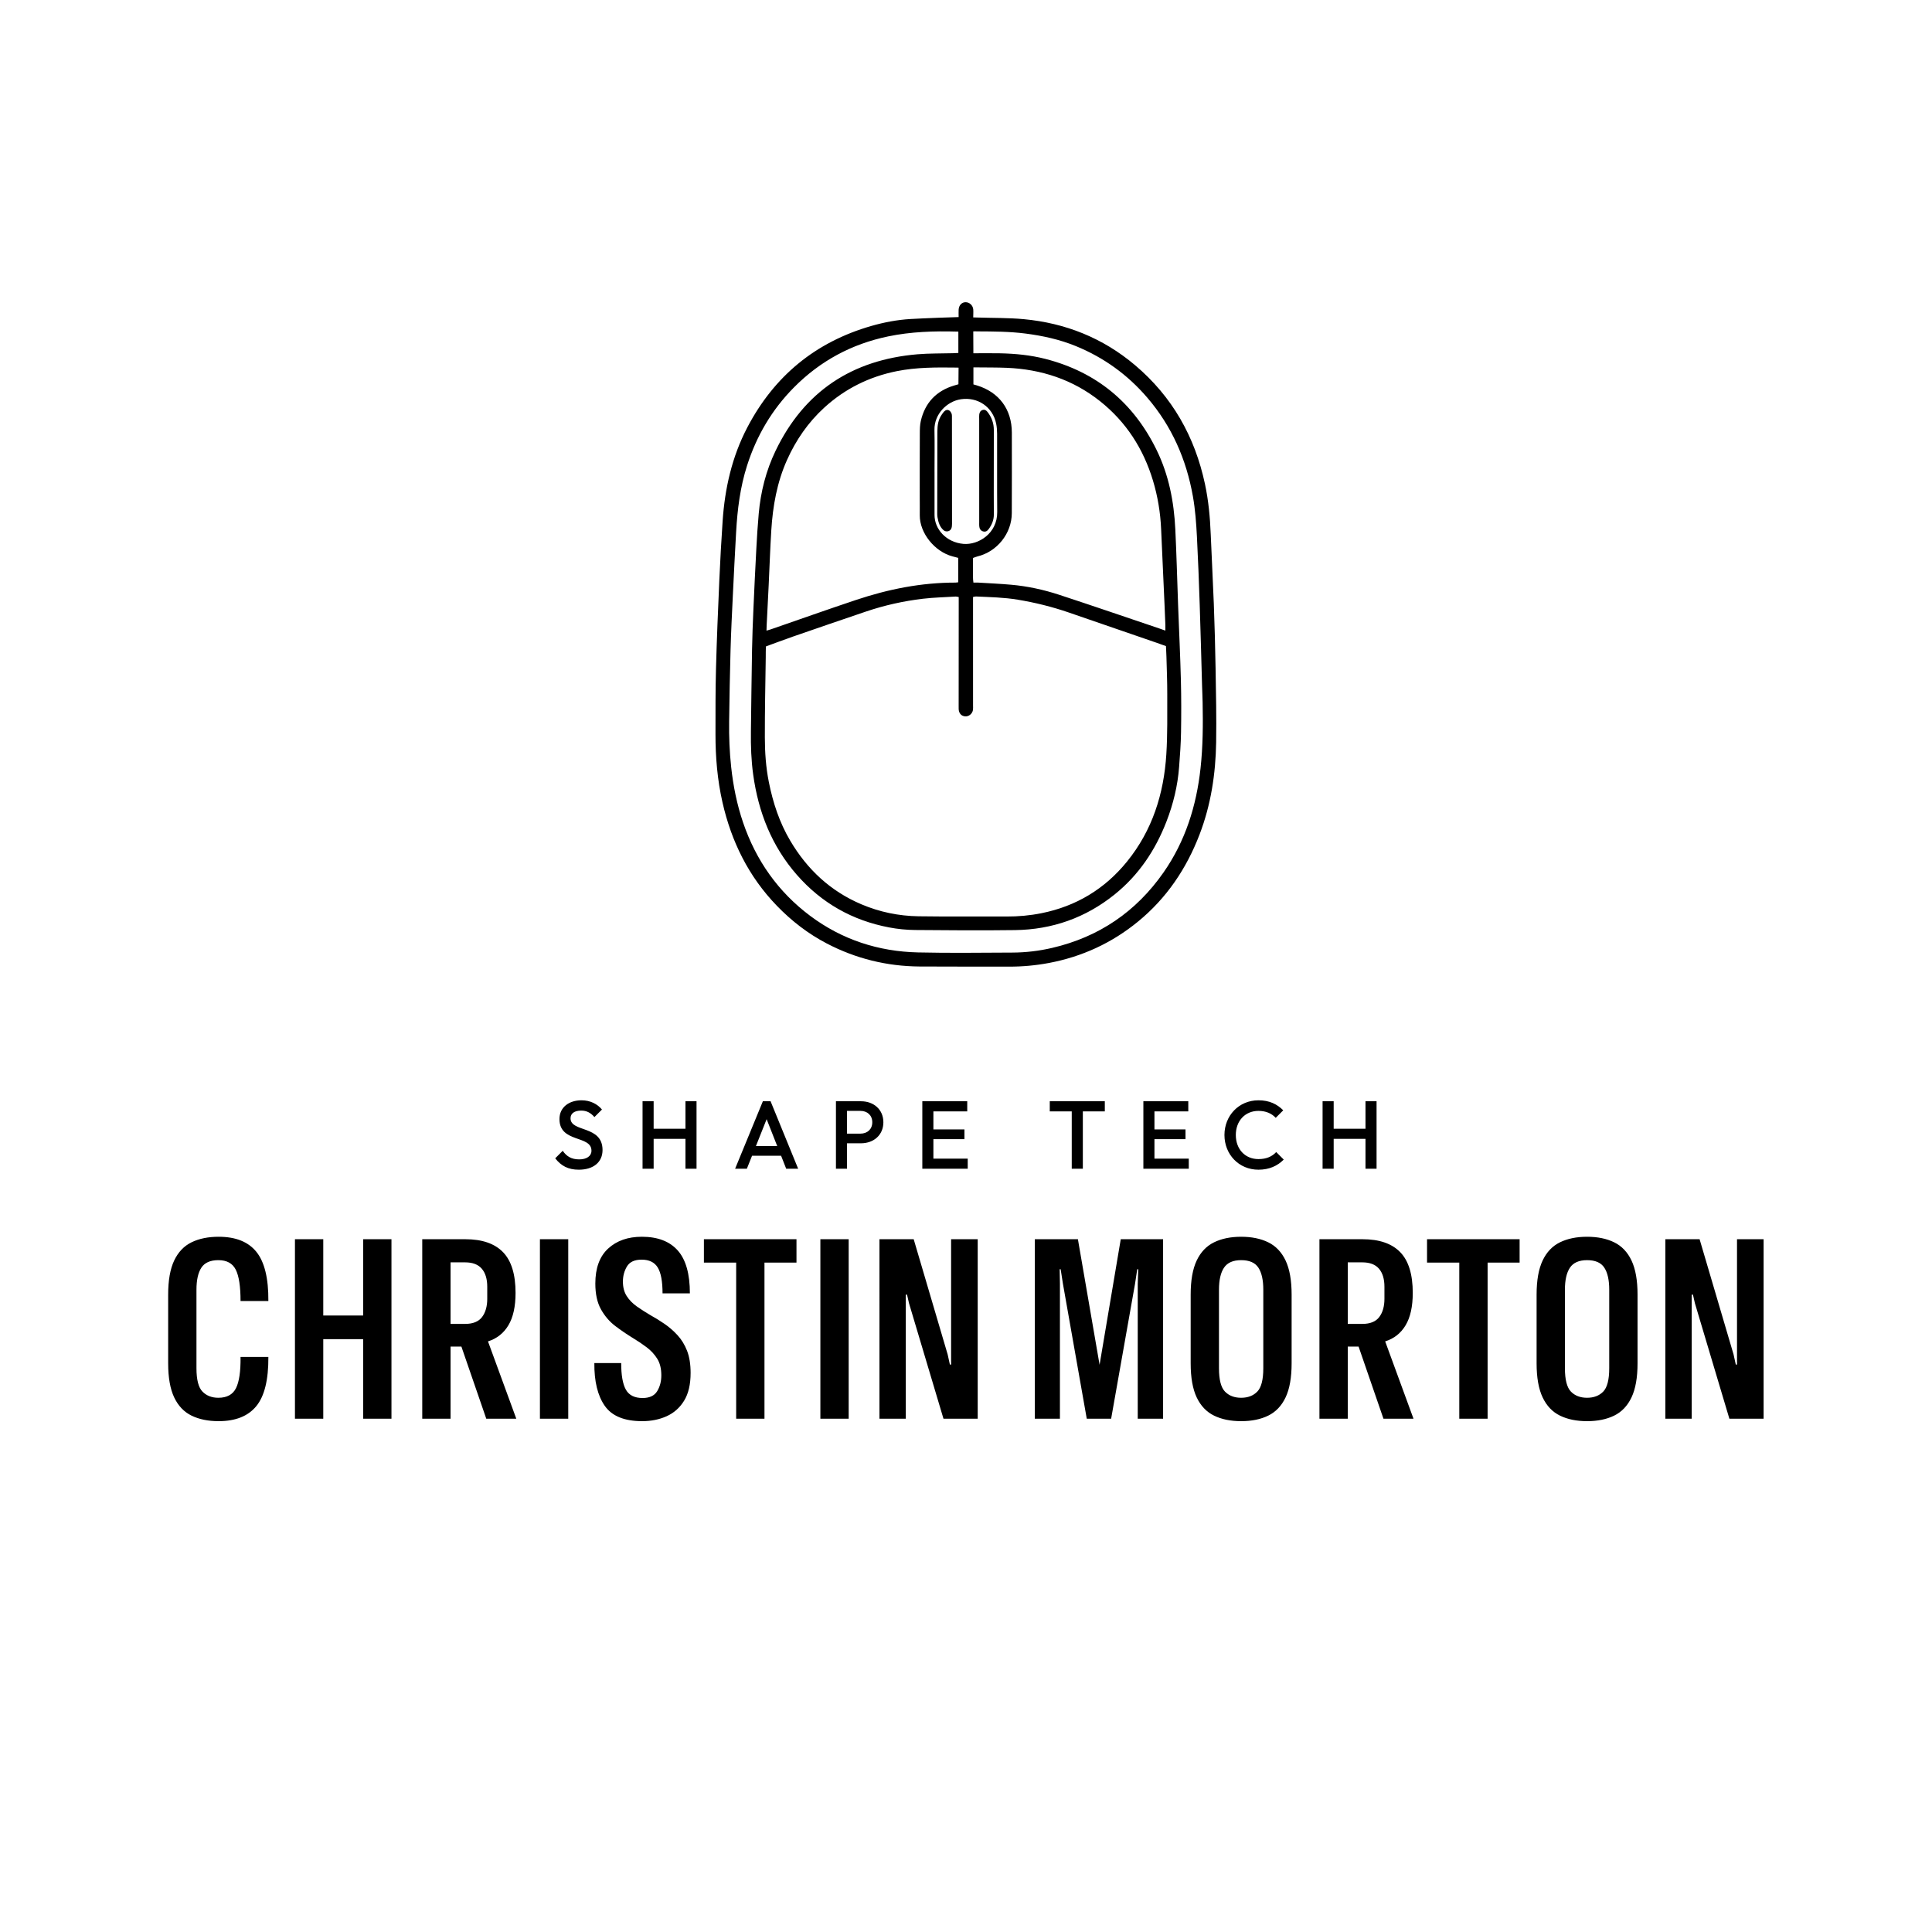 <svg xmlns="http://www.w3.org/2000/svg" xmlns:xlink="http://www.w3.org/1999/xlink" width="1200px" height="1200px" viewBox="0 0 1200 1200">
  <g id="8b8cec3a-1e84-451b-a427-c46f5d31a209">
<rect style="stroke: rgb(193,193,193); stroke-width: 0; stroke-dasharray: none; stroke-linecap: butt; stroke-dashoffset: 0; stroke-linejoin: miter; stroke-miterlimit: 4; fill: rgb(252,252,252); fill-rule: nonzero; opacity: 0;" x="-600" y="-600" rx="0" ry="0" width="1200" height="1200" transform="matrix(1 0 0 1 600 600)"/>
</g>
<g id="PUJkZiKj56CaGHyeg3tPm">
<path style="stroke: rgb(114,114,114); stroke-width: 0; stroke-dasharray: none; stroke-linecap: butt; stroke-dashoffset: 0; stroke-linejoin: round; stroke-miterlimit: 4; fill: rgb(114,114,114); fill-rule: nonzero; opacity: 1;" vector-effect="non-scaling-stroke" transform="matrix(1 0 0 1 0 0)  translate(0, 0)" d="" stroke-linecap="round"/>
</g>
<g id="Vve7gfmUMN33HAC38DhMS">
<g>
		<g id="dTUEQa_nznVcIFR5_YCZJ">
<path style="stroke: rgb(193,193,193); stroke-width: 0; stroke-dasharray: none; stroke-linecap: butt; stroke-dashoffset: 0; stroke-linejoin: miter; stroke-miterlimit: 4; fill: rgb(0,0,0); fill-rule: nonzero; opacity: 1;" d="M344.849,719.453l4.67,-4.67c2.34,3.36 5.27,5.33 10.24,5.33c4.61,0 7.61,-2.03 7.61,-5.39c0,-9.82 -19.88,-4.67 -19.88,-19.64c0,-7.36 5.99,-11.67 13.71,-11.67c5.51,0 9.94,2.39 12.69,5.74l-4.67,4.68c-2.39,-2.7 -4.85,-4.02 -8.2,-4.02c-4.19,0 -6.65,1.74 -6.65,4.79c0,8.87 19.88,4.14 19.88,19.7c0,7.55 -5.69,12.22 -14.73,12.22c-6.64,0 -11.01,-2.4 -14.67,-7.07zM399.099,684.013h6.89v17.06h19.76v-17.06h6.88v41.91h-6.88v-18.56h-19.76v18.56h-6.89zM473.829,684.013h4.79l17.13,41.91h-7.43l-3.17,-8.08h-18.03l-3.23,8.08h-7.3zM482.749,711.853l-6.58,-16.71l-6.65,16.71zM519.219,684.013h15.57c7.9,0 13.89,5.14 13.89,13.05c0,7.9 -5.99,13.05 -13.89,13.05h-8.69v15.81h-6.88zM526.099,689.993v14.13h8.33c4.31,0 7.36,-2.75 7.36,-7.06c0,-4.31 -3.05,-7.07 -7.36,-7.07zM572.869,684.013h27.9v6.28h-21.02v11.2h19.29v6.05h-19.29v12.09h21.32v6.29h-28.2zM665.679,690.293h-13.65v-6.28h34.19v6.28h-13.65v35.63h-6.89zM710.169,684.013h27.9v6.28h-21.02v11.2h19.29v6.05h-19.29v12.09h21.32v6.29h-28.2zM760.529,704.963c0,-11.97 8.92,-21.55 21.13,-21.55c6.77,0 11.56,2.39 15.39,6.22l-4.67,4.67c-2.51,-2.69 -6.05,-4.31 -10.72,-4.31c-8.26,0 -14.07,6.17 -14.07,14.97c0,8.86 5.81,14.97 14.07,14.97c5.09,0 8.51,-1.67 11.02,-4.37l4.67,4.67c-3.83,3.89 -8.98,6.29 -15.69,6.29c-12.21,0 -21.13,-9.52 -21.13,-21.56zM821.479,684.013h6.89v17.06h19.76v-17.06h6.88v41.91h-6.88v-18.56h-19.76v18.56h-6.89z" stroke-linecap="round"/>
</g>
</g>
</g>
<g id="8PbMBl0-wS0y7zPjLgyKT">
<path style="stroke: rgb(193,193,193); stroke-width: 0; stroke-dasharray: none; stroke-linecap: butt; stroke-dashoffset: 0; stroke-linejoin: miter; stroke-miterlimit: 4; fill: rgb(114,114,114); fill-rule: nonzero; opacity: 1;" transform="matrix(1 0 0 1 0 0)  translate(0, 0)" d="" stroke-linecap="round"/>
</g>
<g id="0yGT9fdQMSEsSY9A25rm0">
<path style="stroke: rgb(193,193,193); stroke-width: 0; stroke-dasharray: none; stroke-linecap: butt; stroke-dashoffset: 0; stroke-linejoin: miter; stroke-miterlimit: 4; fill: rgb(193,193,193); fill-rule: nonzero; opacity: 1;" transform="matrix(1 0 0 1 0 0)  translate(0, 0)" d="" stroke-linecap="round"/>
</g>
<g id="RnUvvPmQ5oCWk-GLWOArK">
<path style="stroke: rgb(114,114,114); stroke-width: 0; stroke-dasharray: none; stroke-linecap: butt; stroke-dashoffset: 0; stroke-linejoin: round; stroke-miterlimit: 4; fill: rgb(114,114,114); fill-rule: nonzero; opacity: 1;" vector-effect="non-scaling-stroke" transform="matrix(1 0 0 1 0 0)  translate(0, 0)" d="" stroke-linecap="round"/>
</g>
<g id="gYqLit8ELkJUyNo7duD9-">
<g>
		<g id="d-bhb9R3MVeCGQr2cuzNh">
<path style="stroke: rgb(193,193,193); stroke-width: 0; stroke-dasharray: none; stroke-linecap: butt; stroke-dashoffset: 0; stroke-linejoin: miter; stroke-miterlimit: 4; fill: rgb(0,0,0); fill-rule: nonzero; opacity: 1;" d="M118.969,879.273c-4.69,-2.29 -8.28,-6.07 -10.78,-11.32c-2.49,-5.25 -3.74,-12.31 -3.74,-21.18v-42.66c0,-8.87 1.25,-15.94 3.74,-21.19c2.5,-5.25 6.09,-9.02 10.78,-11.31c4.69,-2.29 10.3,-3.44 16.83,-3.44c10.6,0 18.42,3.13 23.47,9.4c5.05,6.27 7.52,16.44 7.42,30.51h-17.28c0,-9.07 -1,-15.57 -2.99,-19.5c-1.99,-3.92 -5.58,-5.88 -10.78,-5.88c-4.99,0 -8.51,1.55 -10.55,4.66c-2.04,3.11 -3.06,7.67 -3.06,13.69v48.78c0,7.13 1.25,11.98 3.75,14.53c2.5,2.55 5.79,3.82 9.86,3.82c5.3,0 8.95,-1.99 10.94,-5.96c1.99,-3.98 2.93,-10.45 2.83,-19.42h17.28c0.1,14.17 -2.4,24.36 -7.5,30.58c-5.09,6.22 -12.89,9.33 -23.39,9.33c-6.53,0 -12.14,-1.15 -16.83,-3.44zM183.199,769.703h17.59v47.4h24.77v-47.4h17.59v111.48h-17.59v-49.4h-24.77v49.4h-17.59zM262.269,769.703h26.76c10.4,0 18.2,2.68 23.4,8.03c5.19,5.35 7.79,13.78 7.79,25.3c0,8.47 -1.48,15.17 -4.43,20.11c-2.96,4.95 -7.19,8.29 -12.69,10.02l17.58,48.02h-18.65l-15.45,-44.81h-6.73v44.81h-17.58zM279.849,784.073v38.23h9.02c4.89,0 8.41,-1.43 10.56,-4.28c2.14,-2.85 3.21,-6.63 3.21,-11.32v-7.49c0,-4.79 -1.12,-8.51 -3.37,-11.16c-2.24,-2.65 -5.71,-3.98 -10.4,-3.98zM335.359,769.703h17.59v111.48h-17.59zM375.659,873.233c-4.43,-6.32 -6.6,-15.19 -6.5,-26.61h16.67c0,7.55 0.97,13.05 2.91,16.51c1.93,3.47 5.4,5.2 10.39,5.2c4.29,0 7.3,-1.4 9.03,-4.2c1.73,-2.81 2.6,-6.1 2.6,-9.87c0,-4.18 -0.84,-7.62 -2.53,-10.32c-1.68,-2.7 -3.87,-5.07 -6.57,-7.11c-2.71,-2.04 -5.59,-3.98 -8.64,-5.81c-3.67,-2.24 -7.29,-4.71 -10.86,-7.42c-3.57,-2.7 -6.52,-6.14 -8.87,-10.32c-2.35,-4.18 -3.52,-9.53 -3.52,-16.06c0,-9.58 2.65,-16.82 7.95,-21.71c5.31,-4.89 12.29,-7.34 20.96,-7.34c9.79,0 17.2,2.83 22.25,8.48c5.05,5.66 7.57,14.56 7.57,26.69h-16.98c0,-7.44 -0.99,-12.79 -2.98,-16.06c-1.99,-3.26 -5.33,-4.89 -10.02,-4.89c-4.38,0 -7.41,1.4 -9.1,4.21c-1.68,2.8 -2.52,5.93 -2.52,9.4c0,3.57 0.79,6.57 2.37,9.02c1.58,2.45 3.67,4.59 6.27,6.43c2.6,1.83 5.38,3.62 8.33,5.35c2.96,1.63 5.89,3.44 8.8,5.43c2.91,1.99 5.61,4.33 8.1,7.03c2.5,2.7 4.49,5.94 5.97,9.71c1.47,3.77 2.21,8.36 2.21,13.77c0,7.13 -1.35,12.89 -4.05,17.28c-2.7,4.38 -6.32,7.59 -10.86,9.63c-4.53,2.04 -9.6,3.06 -15.21,3.06c-11.01,0 -18.74,-3.16 -23.17,-9.48zM474.829,784.223v96.96h-17.58v-96.96h-20.04v-14.52h57.5v14.52zM509.549,769.703h17.58v111.48h-17.58zM546.249,769.703h21.26l21.1,71.57l1.38,6.27h0.76v-77.84h16.52v111.48h-21.26l-21.41,-71.72l-1.22,-5.35h-0.77v77.07h-16.36zM642.749,769.703h26.76l13.46,77.99l13.15,-77.99h26.3v111.48h-15.75v-83.65l0.3,-9.18h-0.61l-1.37,9.03l-14.84,83.8h-15.14l-14.83,-83.96l-1.38,-8.87h-0.61l0.15,9.18v83.65h-15.59zM754.079,879.273c-4.69,-2.29 -8.29,-6.07 -10.79,-11.32c-2.49,-5.25 -3.74,-12.31 -3.74,-21.18v-42.66c0,-8.87 1.25,-15.94 3.74,-21.19c2.5,-5.25 6.1,-9.02 10.79,-11.31c4.69,-2.29 10.29,-3.44 16.82,-3.44c6.53,0 12.13,1.15 16.82,3.44c4.69,2.29 8.28,6.06 10.78,11.31c2.5,5.25 3.75,12.32 3.75,21.19v42.66c0,8.87 -1.25,15.93 -3.75,21.18c-2.5,5.25 -6.09,9.03 -10.78,11.32c-4.69,2.29 -10.29,3.44 -16.82,3.44c-6.53,0 -12.13,-1.15 -16.82,-3.44zM780.909,864.363c2.5,-2.55 3.75,-7.4 3.75,-14.53v-48.78c0,-6.02 -1.02,-10.58 -3.06,-13.69c-2.04,-3.11 -5.61,-4.66 -10.7,-4.66c-5,0 -8.54,1.55 -10.63,4.66c-2.09,3.11 -3.14,7.67 -3.14,13.69v48.78c0,7.13 1.25,11.98 3.75,14.53c2.5,2.55 5.84,3.82 10.02,3.82c4.18,0 7.52,-1.27 10.01,-3.82zM819.529,769.703h26.76c10.4,0 18.2,2.68 23.4,8.03c5.2,5.35 7.8,13.78 7.8,25.3c0,8.47 -1.48,15.17 -4.44,20.11c-2.95,4.95 -7.18,8.29 -12.69,10.02l17.59,48.02h-18.66l-15.45,-44.81h-6.72v44.81h-17.59zM837.119,784.073v38.23h9.02c4.89,0 8.41,-1.43 10.55,-4.28c2.14,-2.85 3.21,-6.63 3.21,-11.32v-7.49c0,-4.79 -1.12,-8.51 -3.36,-11.16c-2.25,-2.65 -5.71,-3.98 -10.4,-3.98zM923.979,784.223v96.96h-17.59v-96.96h-20.03v-14.52h57.5v14.52zM968.939,879.273c-4.69,-2.29 -8.29,-6.07 -10.78,-11.32c-2.5,-5.25 -3.75,-12.31 -3.75,-21.18v-42.66c0,-8.87 1.25,-15.94 3.75,-21.19c2.49,-5.25 6.09,-9.02 10.78,-11.31c4.69,-2.29 10.29,-3.44 16.82,-3.44c6.53,0 12.13,1.15 16.82,3.44c4.69,2.29 8.29,6.06 10.78,11.31c2.5,5.25 3.75,12.32 3.75,21.19v42.66c0,8.87 -1.25,15.93 -3.75,21.18c-2.49,5.25 -6.09,9.03 -10.78,11.32c-4.69,2.29 -10.29,3.44 -16.82,3.44c-6.53,0 -12.13,-1.15 -16.82,-3.44zM995.779,864.363c2.49,-2.55 3.74,-7.4 3.74,-14.53v-48.78c0,-6.02 -1.02,-10.58 -3.06,-13.69c-2.03,-3.11 -5.6,-4.66 -10.7,-4.66c-4.99,0 -8.54,1.55 -10.63,4.66c-2.09,3.11 -3.13,7.67 -3.13,13.69v48.78c0,7.13 1.25,11.98 3.74,14.53c2.5,2.55 5.84,3.82 10.02,3.82c4.18,0 7.52,-1.27 10.02,-3.82zM1034.389,769.703h21.26l21.1,71.57l1.38,6.27h0.76v-77.84h16.52v111.48h-21.26l-21.41,-71.72l-1.22,-5.35h-0.77v77.07h-16.36z" stroke-linecap="round"/>
</g>
</g>
</g>
<g id="rwMmSNEt3IcoL4MvbYKQW">
<path style="stroke: rgb(193,193,193); stroke-width: 0; stroke-dasharray: none; stroke-linecap: butt; stroke-dashoffset: 0; stroke-linejoin: miter; stroke-miterlimit: 4; fill: rgb(114,114,114); fill-rule: nonzero; opacity: 1;" transform="matrix(1 0 0 1 0 0)  translate(0, 0)" d="" stroke-linecap="round"/>
</g>
<g id="REcMrQdjYiojAaRXIwx5e">
<path style="stroke: rgb(193,193,193); stroke-width: 0; stroke-dasharray: none; stroke-linecap: butt; stroke-dashoffset: 0; stroke-linejoin: miter; stroke-miterlimit: 4; fill: rgb(193,193,193); fill-rule: nonzero; opacity: 1;" transform="matrix(1 0 0 1 0 0)  translate(0, 0)" d="" stroke-linecap="round"/>
</g>
<g id="ZDSxoGo1g2kTiksTuxPss">
<g style="">
		<g id="_001">
<path style="stroke: rgb(193,193,193); stroke-width: 0; stroke-dasharray: none; stroke-linecap: butt; stroke-dashoffset: 0; stroke-linejoin: miter; stroke-miterlimit: 4; fill: rgb(0,0,0); fill-rule: nonzero; opacity: 1;" transform="matrix(0.946 0 0 0.946 599.929 394.052) matrix(1 0 0 1 0 0)  translate(-164.405, -218.119)" d="M 159.64 9.76 C 159.64 7.81 159.57 6.34 159.65 4.88 C 159.82 1.97 161.72 -0.01 164.23 0.00 C 166.72 0.01 168.95 1.99 169.23 4.65 C 169.39 6.24 169.22 8.16 169.22 9.97 C 170.32 10.05 171.09 10.02 171.91 10.05 C 182.08 10.39 192.30 10.18 202.41 11.13 C 229.80 13.69 254.34 23.47 275.48 41.34 C 299.92 62.01 314.76 88.30 321.39 119.42 C 323.70 130.25 324.72 141.23 325.16 152.29 C 325.76 167.55 326.62 182.81 327.19 198.07 C 327.71 212.10 328.11 226.14 328.34 240.17 C 328.62 256.44 328.98 272.72 328.72 288.99 C 328.39 309.70 325.30 330.00 317.83 349.47 C 309.22 371.93 296.17 391.29 277.50 406.60 C 260.28 420.72 240.65 429.77 218.74 433.87 C 210.17 435.47 201.54 436.26 192.82 436.24 C 173.19 436.18 153.56 436.29 133.92 436.15 C 112.48 435.99 92.19 430.99 73.15 421.08 C 60.82 414.66 49.95 406.27 40.30 396.28 C 21.76 377.12 10.45 354.17 4.58 328.34 C 1.24 313.63 -0.02 298.69 0.00 283.63 C 0.02 269.34 -0.06 255.05 0.33 240.77 C 0.84 221.40 1.66 202.04 2.51 182.68 C 3.09 169.65 3.80 156.63 4.69 143.63 C 6.15 122.14 10.84 101.43 20.89 82.22 C 38.55 48.49 65.64 26.14 102.31 15.59 C 110.67 13.19 119.20 11.57 127.89 11.04 C 137.18 10.48 158.01 9.76 159.64 9.76 Z M 159.70 193.59 C 158.73 193.41 158.24 193.23 157.77 193.25 C 150.59 193.69 143.37 193.85 136.23 194.69 C 123.52 196.19 111.05 198.97 98.92 203.06 C 82.83 208.49 66.79 214.04 50.74 219.58 C 45.03 221.55 38.94 223.91 33.16 225.97 C 32.95 228.56 33.04 230.74 33.00 233.21 C 32.75 250.72 32.37 268.24 32.41 285.75 C 32.43 295.55 33.09 305.33 35.02 315.00 C 37.73 328.60 42.00 341.61 49.10 353.60 C 60.24 372.43 75.47 386.67 95.74 395.29 C 107.75 400.40 120.35 402.99 133.34 403.18 C 152.59 403.46 171.85 403.25 191.11 403.33 C 198.83 403.36 206.47 402.68 214.03 401.16 C 236.82 396.58 255.59 385.28 270.21 367.25 C 286.84 346.75 294.39 322.76 296.01 296.82 C 296.84 283.69 296.59 270.49 296.62 257.33 C 296.64 249.13 296.30 240.94 296.08 232.74 C 296.03 230.52 295.76 225.78 295.76 225.78 C 295.76 225.78 291.69 224.31 289.61 223.59 C 270.42 216.95 251.21 210.34 232.00 203.74 C 221.08 199.98 209.91 197.21 198.52 195.32 C 189.44 193.81 180.24 193.62 171.07 193.21 C 170.50 193.18 169.92 193.39 169.10 193.54 C 169.10 194.79 169.10 195.89 169.10 197.00 C 169.11 219.61 169.11 242.22 169.11 264.84 C 169.11 265.83 169.20 266.84 169.03 267.81 C 168.58 270.28 166.32 272.07 164.01 271.92 C 161.48 271.76 159.86 270.03 159.67 267.24 C 159.62 266.50 159.66 265.75 159.66 265.00 C 159.67 242.52 159.69 220.03 159.70 197.54 C 159.70 196.30 159.70 195.07 159.70 193.59 Z M 169.32 33.52 C 175.39 33.52 181.09 33.42 186.78 33.54 C 196.84 33.75 206.84 34.71 216.61 37.22 C 250.15 45.85 274.39 65.89 289.59 96.94 C 297.64 113.39 301.04 130.97 301.91 149.09 C 302.68 165.09 303.11 181.12 303.68 197.14 C 303.72 198.25 303.75 199.37 303.80 200.49 C 304.40 216.38 305.16 232.27 305.57 248.16 C 305.86 259.59 305.85 271.03 305.66 282.46 C 305.54 290.02 304.97 297.59 304.40 305.14 C 303.47 317.47 300.59 329.37 296.13 340.89 C 288.82 359.78 277.88 376.15 262.01 388.90 C 242.96 404.21 221.03 411.93 196.66 412.25 C 174.79 412.53 152.91 412.39 131.04 412.19 C 125.36 412.14 119.61 411.56 114.03 410.50 C 89.94 405.93 69.67 394.52 53.45 376.00 C 36.89 357.08 28.15 334.76 24.75 310.14 C 23.45 300.77 23.14 291.33 23.26 281.88 C 23.49 263.99 23.68 246.10 24.00 228.21 C 24.16 219.39 24.51 210.57 24.89 201.76 C 25.47 188.36 26.12 174.96 26.83 161.57 C 27.24 154.01 27.70 146.45 28.38 138.91 C 29.66 124.46 33.18 110.56 39.49 97.47 C 58.30 58.47 89.71 37.83 132.54 34.19 C 140.32 33.53 148.18 33.70 156.00 33.48 C 157.18 33.45 158.37 33.36 159.46 33.31 C 159.46 28.41 159.46 19.31 159.46 19.31 C 159.46 19.31 158.80 19.30 158.58 19.29 C 143.40 18.86 128.26 19.35 113.35 22.45 C 89.39 27.43 68.70 38.56 51.45 56.01 C 37.03 70.59 26.98 87.73 20.74 107.23 C 16.20 121.43 14.39 136.03 13.55 150.81 C 12.76 164.82 12.05 178.83 11.38 192.85 C 10.82 204.64 10.22 216.42 9.89 228.22 C 9.45 243.87 9.18 259.53 8.96 275.18 C 8.82 285.25 9.22 295.29 10.31 305.32 C 11.66 317.69 14.10 329.81 18.11 341.60 C 26.60 366.51 41.13 387.18 62.24 402.95 C 83.16 418.57 107.00 426.31 132.97 426.91 C 153.60 427.39 174.24 427.08 194.87 427.01 C 203.70 426.98 212.48 425.94 221.07 423.93 C 251.78 416.78 276.19 400.17 294.21 374.34 C 308.52 353.82 315.77 330.67 318.47 306.02 C 320.04 291.67 320.13 277.25 319.84 262.83 C 319.77 259.11 319.58 255.39 319.47 251.66 C 318.96 233.90 318.52 216.14 317.92 198.38 C 317.43 183.61 316.87 168.83 316.11 154.07 C 315.65 145.16 315.02 136.25 313.45 127.42 C 309.15 103.20 299.62 81.47 283.55 62.71 C 270.63 47.62 254.99 36.33 236.61 28.81 C 225.99 24.46 214.89 22.03 203.53 20.57 C 193.02 19.22 182.47 19.20 171.91 19.15 C 171.08 19.15 170.19 19.06 169.25 19.15 C 169.25 23.80 169.32 28.50 169.32 33.52 Z M 169.35 53.97 C 170.17 54.20 170.87 54.39 171.56 54.60 C 186.17 59.03 194.56 70.31 194.58 85.61 C 194.60 103.25 194.63 120.89 194.55 138.53 C 194.50 151.86 184.87 163.83 171.95 166.92 C 171.02 167.15 170.13 167.56 169.06 167.94 C 169.06 170.68 169.02 173.28 169.07 175.88 C 169.12 178.56 168.89 181.26 169.35 184.09 C 170.69 184.09 171.67 184.04 172.65 184.10 C 179.83 184.54 187.02 184.86 194.18 185.50 C 204.95 186.45 215.50 188.76 225.75 192.12 C 247.64 199.30 269.42 206.78 291.25 214.15 C 292.50 214.57 293.73 215.03 295.38 215.61 C 295.38 214.02 295.42 212.92 295.38 211.83 C 295.21 207.49 295.03 203.14 294.84 198.80 C 294.09 182.18 293.32 165.56 292.59 148.94 C 292.11 138.11 290.37 127.49 287.24 117.11 C 280.94 96.22 269.62 78.61 252.50 64.99 C 234.61 50.76 213.92 44.01 191.23 43.07 C 184.91 42.81 178.56 42.88 172.23 42.80 C 171.28 42.79 170.34 42.80 169.35 42.80 L 169.35 53.97 Z M 159.60 42.97 C 159.60 42.97 158.65 42.92 158.31 42.92 C 145.14 42.75 131.98 42.67 118.98 45.28 C 100.92 48.91 84.99 56.81 71.40 69.23 C 60.82 78.90 52.84 90.48 46.97 103.57 C 40.38 118.27 37.63 133.84 36.64 149.77 C 35.89 161.79 35.50 173.84 34.92 185.87 C 34.57 193.31 34.14 200.74 33.80 208.19 C 33.70 210.51 33.49 213.07 33.49 215.63 C 34.39 215.42 35.39 215.11 36.06 214.88 C 54.79 208.41 73.47 201.76 92.28 195.48 C 113.44 188.40 135.14 184.07 157.56 184.09 C 158.15 184.09 158.74 183.95 159.39 183.87 L 159.39 167.87 C 157.95 167.49 156.75 167.17 155.56 166.86 C 143.99 163.80 133.99 151.57 134.13 139.83 C 134.18 135.85 134.11 131.88 134.11 127.90 C 134.11 113.99 134.09 100.07 134.16 86.16 C 134.17 83.44 134.20 80.65 134.80 78.02 C 137.57 65.94 145.03 58.15 156.87 54.64 C 157.78 54.37 158.76 54.14 159.51 53.88 C 159.51 50.18 159.60 42.97 159.60 42.97 Z M 143.81 111.42 C 143.81 111.42 143.82 111.42 143.82 111.42 C 143.82 120.86 143.85 130.30 143.82 139.74 C 143.79 148.91 151.42 157.67 162.77 158.67 C 172.58 159.53 185.09 151.84 184.98 137.79 C 184.83 120.65 184.96 103.51 184.91 86.38 C 184.90 84.16 184.73 81.89 184.29 79.72 C 182.01 68.65 172.09 62.07 161.13 63.71 C 151.92 65.08 143.55 73.53 143.77 83.85 C 143.96 93.04 143.81 102.23 143.81 111.42 Z M 173.15 110.20 C 173.15 121.61 173.15 133.02 173.15 144.43 C 173.15 145.30 173.10 146.17 173.18 147.03 C 173.31 148.62 173.94 149.89 175.58 150.44 C 177.28 151.02 178.48 150.19 179.41 148.92 C 181.50 146.06 182.79 142.94 182.76 139.29 C 182.69 130.86 182.72 122.42 182.72 113.99 C 182.72 103.94 182.73 93.90 182.75 83.85 C 182.75 79.47 181.33 75.60 178.69 72.15 C 177.90 71.12 176.94 70.33 175.52 70.72 C 174.00 71.13 173.35 72.31 173.18 73.74 C 173.06 74.72 173.14 75.72 173.14 76.71 C 173.14 87.87 173.14 99.04 173.14 110.20 L 173.15 110.20 Z M 154.85 148.56 C 155.20 147.72 155.30 146.71 155.30 145.59 C 155.24 122.49 155.26 99.39 155.25 76.29 C 155.25 75.30 155.30 74.05 155.07 73.34 C 154.76 72.37 154.03 71.25 153.10 70.90 C 152.35 70.61 151.38 70.50 150.15 71.72 C 149.53 72.33 149.07 73.08 148.57 73.79 C 146.23 77.08 145.70 80.88 145.69 84.76 C 145.62 102.84 145.62 120.92 145.59 139.01 C 145.59 139.75 145.64 140.50 145.77 141.23 C 146.33 144.50 147.28 147.55 149.70 149.65 C 151.35 151.08 154.01 150.58 154.85 148.57 Z" stroke-linecap="round"/>
</g>
</g>
</g>

  </svg>